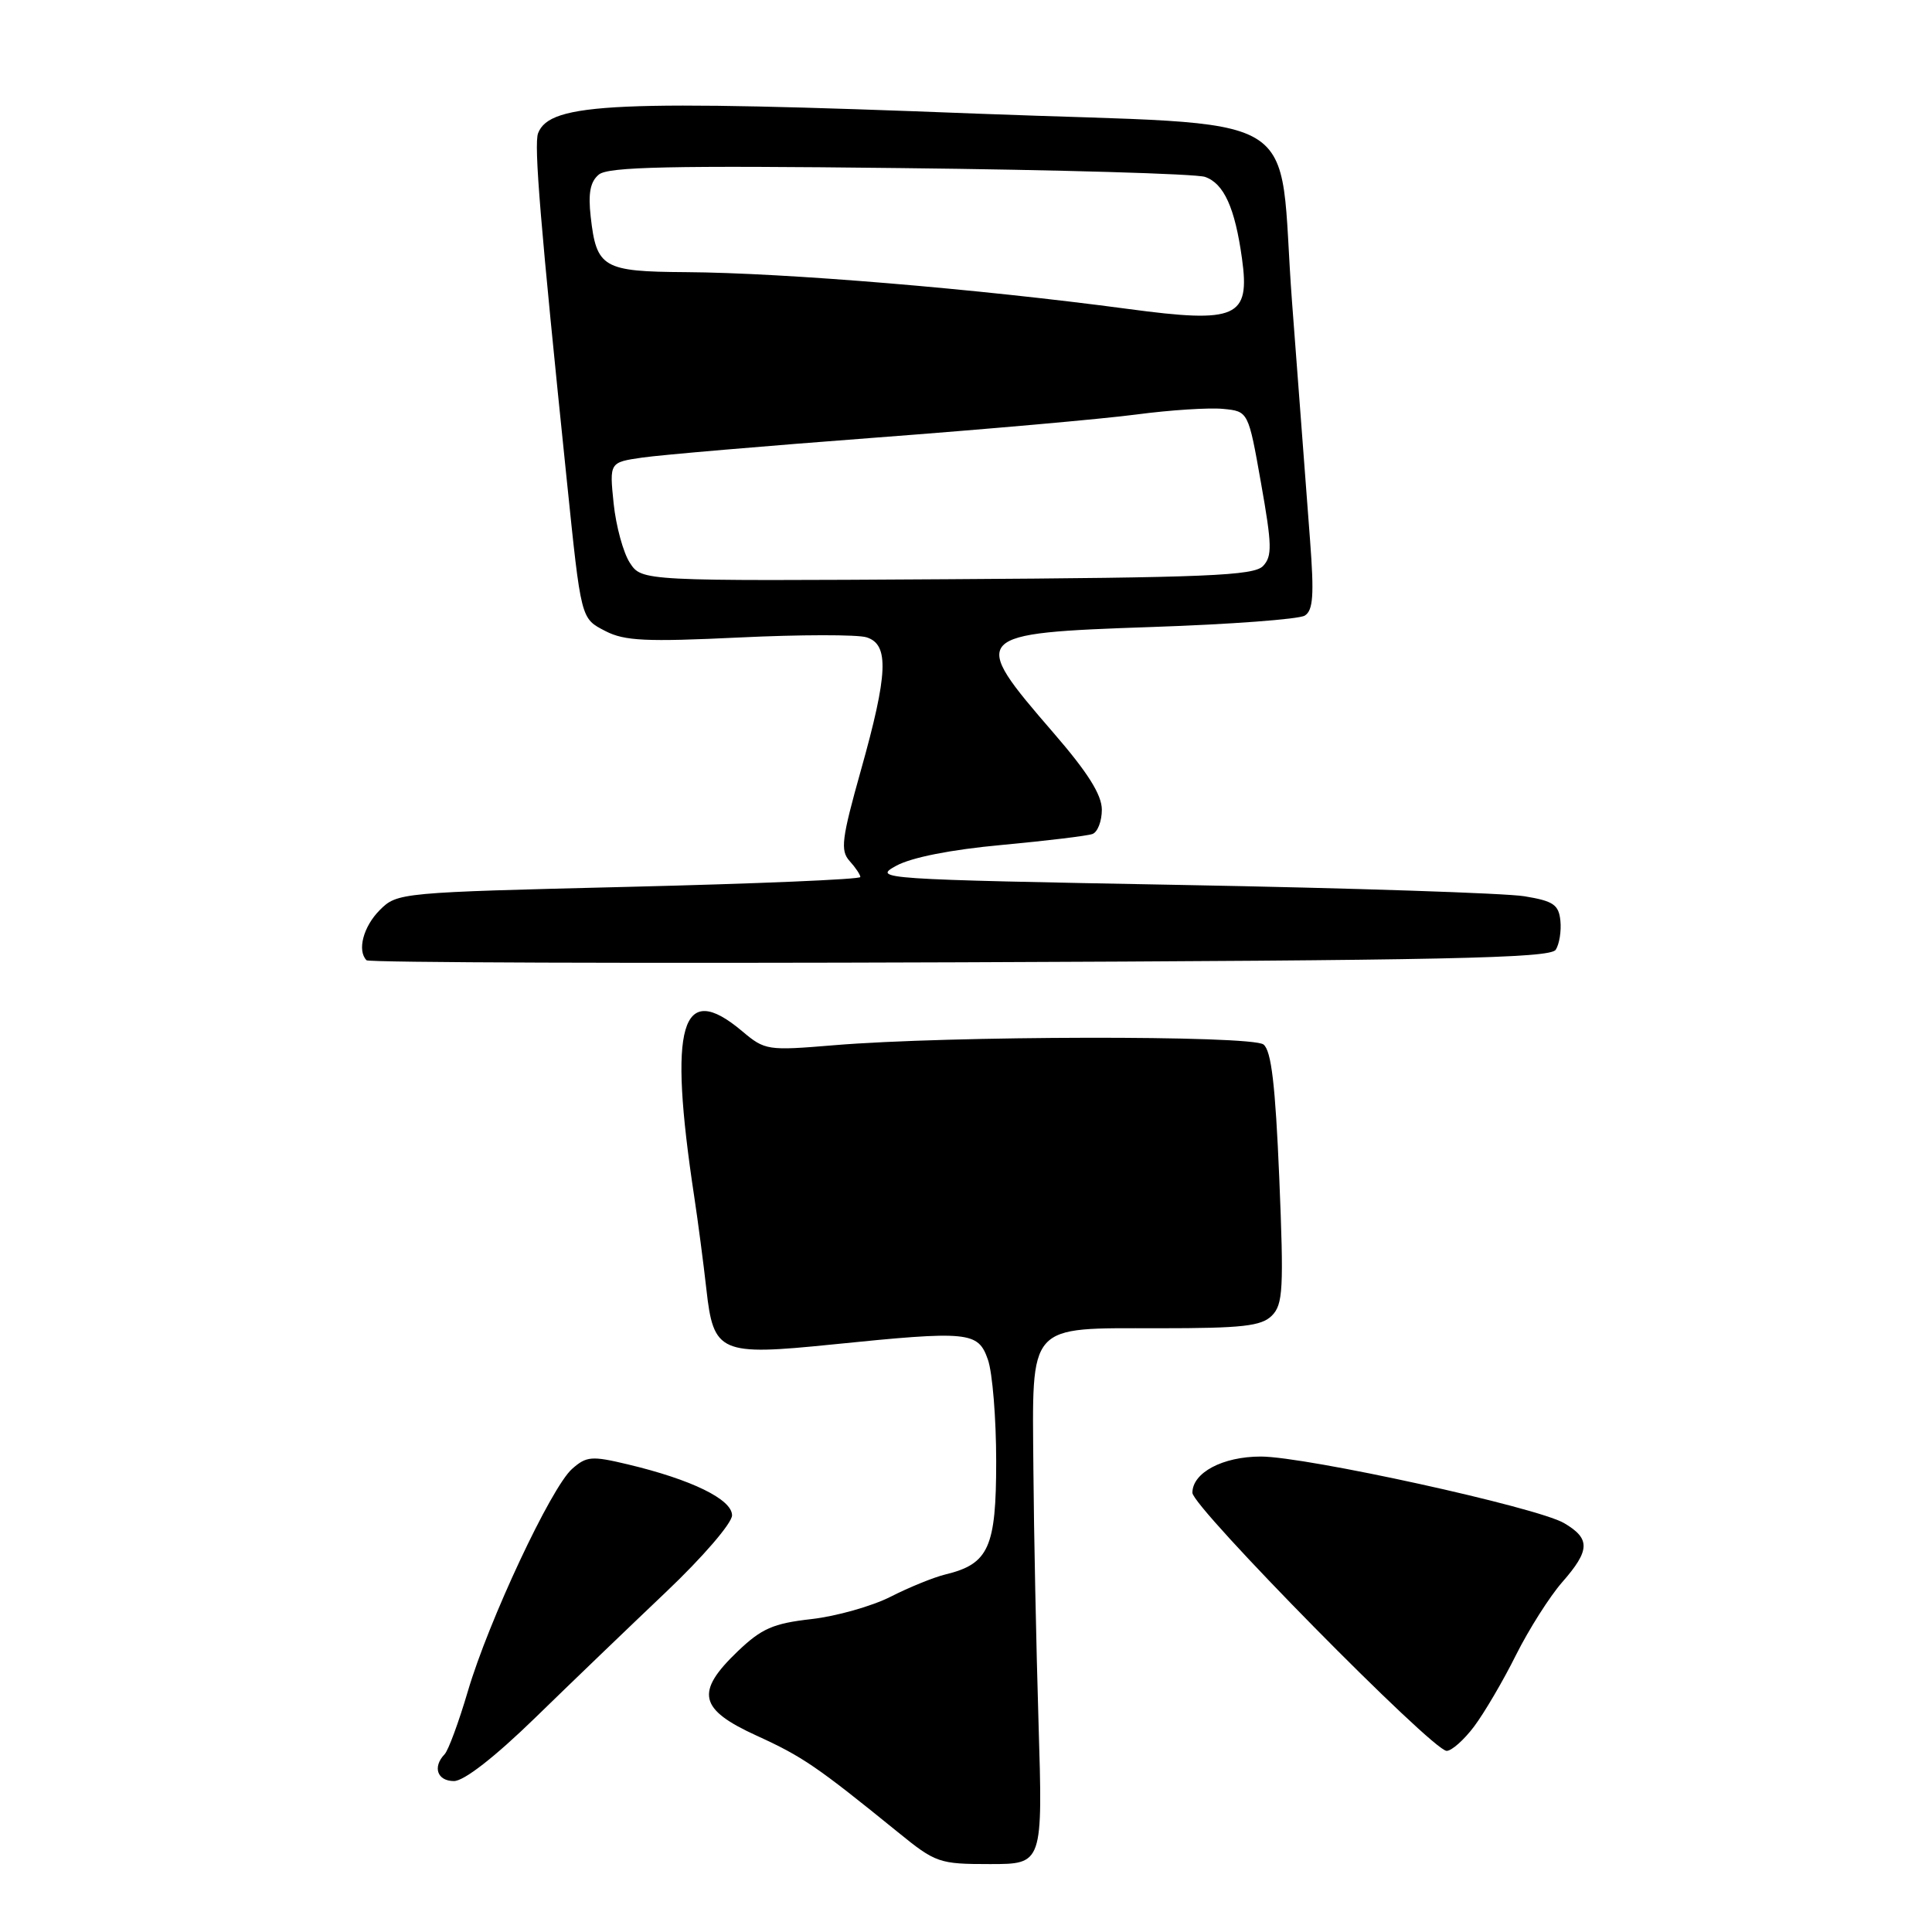 <?xml version="1.0" encoding="UTF-8" standalone="no"?>
<!DOCTYPE svg PUBLIC "-//W3C//DTD SVG 1.1//EN" "http://www.w3.org/Graphics/SVG/1.1/DTD/svg11.dtd" >
<svg xmlns="http://www.w3.org/2000/svg" xmlns:xlink="http://www.w3.org/1999/xlink" version="1.1" viewBox="0 0 256 256">
 <g >
 <path fill="currentColor"
d=" M 137.61 228.25 C 137.30 217.94 136.99 202.83 136.93 194.68 C 136.78 175.13 136.00 176.00 153.58 176.00 C 164.65 176.00 167.13 175.72 168.53 174.33 C 170.01 172.84 170.12 170.82 169.51 156.08 C 168.99 143.76 168.46 139.22 167.42 138.40 C 165.85 137.16 125.65 137.23 110.48 138.50 C 101.68 139.23 101.37 139.19 98.33 136.63 C 90.24 129.82 88.53 135.72 91.98 158.50 C 92.48 161.80 93.21 167.35 93.60 170.84 C 94.54 179.28 95.39 179.66 110.28 178.15 C 128.41 176.31 129.60 176.43 130.90 180.15 C 131.51 181.88 132.00 187.96 132.00 193.65 C 132.00 205.05 131.02 207.23 125.28 208.62 C 123.75 208.99 120.47 210.32 118.00 211.58 C 115.53 212.83 110.80 214.17 107.50 214.54 C 102.45 215.11 100.91 215.79 97.75 218.81 C 92.09 224.23 92.60 226.49 100.25 229.98 C 106.36 232.77 108.24 234.06 118.95 242.75 C 123.99 246.85 124.43 247.00 131.18 247.00 C 138.18 247.00 138.18 247.00 137.61 228.25 Z  M 70.90 227.63 C 75.63 223.02 83.44 215.52 88.25 210.95 C 93.13 206.32 97.00 201.82 97.00 200.79 C 97.00 198.67 91.63 196.05 83.20 194.04 C 78.39 192.89 77.71 192.95 75.80 194.64 C 73.03 197.09 64.74 214.77 61.99 224.11 C 60.79 228.18 59.41 231.93 58.91 232.45 C 57.29 234.14 57.94 236.00 60.15 236.00 C 61.48 236.00 65.53 232.85 70.90 227.63 Z  M 195.34 228.75 C 196.68 226.96 199.18 222.71 200.88 219.29 C 202.59 215.88 205.34 211.55 206.99 209.66 C 210.71 205.42 210.76 203.88 207.25 201.82 C 203.67 199.72 173.05 193.00 167.06 193.00 C 162.03 193.00 158.00 195.13 158.00 197.80 C 158.00 199.70 189.82 232.00 191.69 232.00 C 192.35 232.00 194.00 230.54 195.34 228.75 Z  M 206.14 125.85 C 206.62 125.11 206.90 123.38 206.76 122.00 C 206.54 119.87 205.83 119.39 202.00 118.76 C 199.53 118.35 179.05 117.67 156.50 117.26 C 116.47 116.52 115.58 116.46 118.75 114.72 C 120.79 113.61 125.99 112.58 132.75 111.96 C 138.66 111.41 144.06 110.76 144.75 110.51 C 145.44 110.27 146.00 108.81 146.00 107.28 C 145.99 105.30 144.14 102.36 139.56 97.07 C 128.38 84.14 128.60 83.91 152.64 83.08 C 163.01 82.73 172.13 82.05 172.89 81.57 C 174.00 80.88 174.14 78.86 173.59 71.60 C 173.21 66.60 172.14 52.38 171.20 40.00 C 169.22 13.76 174.28 16.79 129.50 15.06 C 81.67 13.20 72.86 13.59 71.30 17.65 C 70.73 19.15 71.60 29.70 75.09 63.50 C 77.02 82.23 76.94 81.92 80.24 83.63 C 82.76 84.93 85.63 85.06 97.96 84.47 C 106.05 84.08 113.64 84.07 114.83 84.45 C 117.84 85.40 117.67 89.27 114.07 102.08 C 111.52 111.16 111.33 112.70 112.57 114.08 C 113.36 114.95 114.00 115.91 114.00 116.21 C 114.00 116.52 100.20 117.10 83.33 117.51 C 53.02 118.25 52.63 118.28 50.33 120.58 C 48.14 122.77 47.30 125.96 48.57 127.24 C 48.89 127.55 84.27 127.67 127.20 127.51 C 191.45 127.26 205.41 126.97 206.14 125.85 Z  M 83.46 74.58 C 82.59 73.25 81.62 69.70 81.31 66.71 C 80.75 61.26 80.75 61.26 85.12 60.63 C 87.53 60.28 101.42 59.09 116.00 57.99 C 130.57 56.89 146.15 55.51 150.60 54.92 C 155.06 54.33 160.21 54.00 162.06 54.18 C 165.41 54.50 165.41 54.50 167.09 64.00 C 168.55 72.23 168.59 73.70 167.36 75.00 C 166.14 76.28 159.91 76.54 125.49 76.75 C 85.05 77.00 85.05 77.00 83.46 74.58 Z  M 149.50 40.94 C 129.45 38.26 104.10 36.15 90.87 36.06 C 79.90 35.99 79.03 35.49 78.27 28.71 C 77.92 25.60 78.21 24.07 79.35 23.13 C 80.58 22.10 88.85 21.92 119.20 22.27 C 140.27 22.50 158.48 23.03 159.67 23.44 C 162.18 24.31 163.64 27.54 164.57 34.26 C 165.66 42.09 163.90 42.87 149.50 40.94 Z "/>
</g>
</svg>